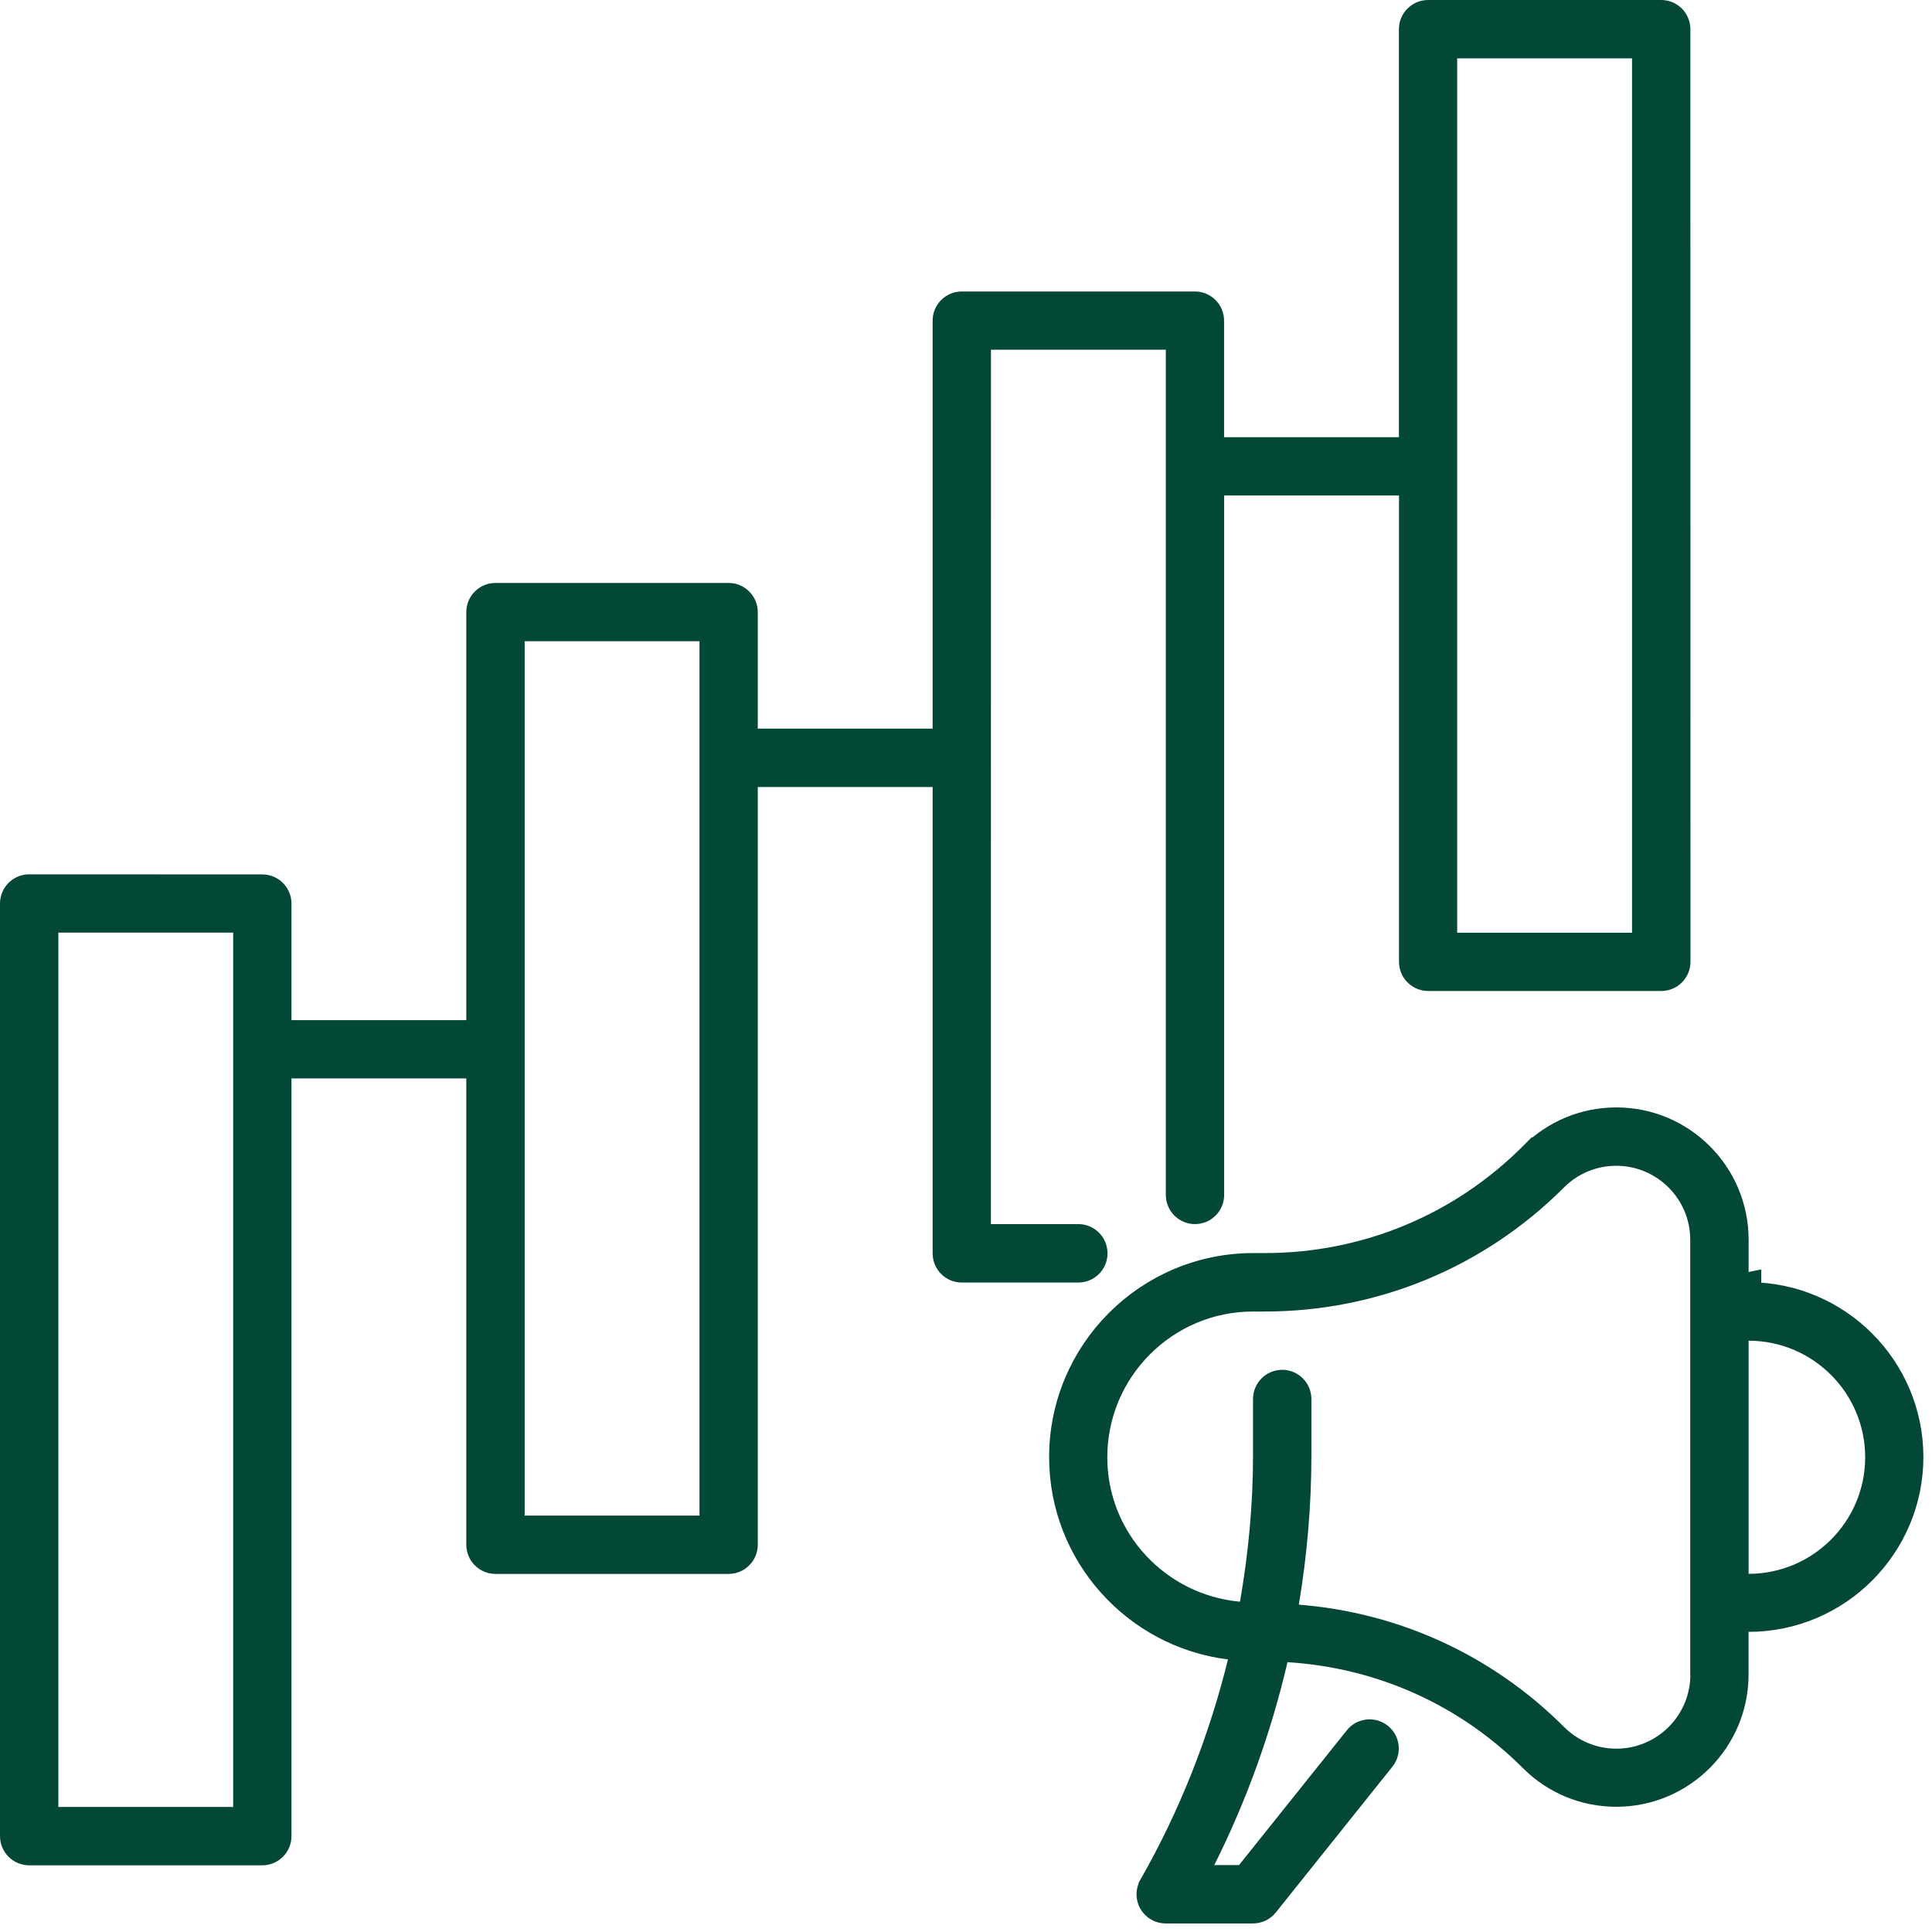 <svg width="76" height="76" viewBox="0 0 76 76" fill="none" xmlns="http://www.w3.org/2000/svg">
<path d="M68.326 50.64L68.784 50.547V50.938C72.299 50.938 75.161 53.8 75.161 57.316C75.161 60.831 72.299 63.693 68.784 63.693H68.284V64.193V65.873C68.284 68.467 66.173 70.574 63.583 70.574C62.328 70.574 61.15 70.088 60.261 69.199C57.674 66.609 54.295 65.111 50.677 64.887L50.255 64.861L50.159 65.273C49.526 67.992 48.575 70.638 47.32 73.143L46.957 73.867H47.767H48.74H48.981L49.131 73.679L53.371 68.378L53.371 68.378C53.594 68.099 54.002 68.054 54.281 68.276C54.562 68.501 54.606 68.908 54.384 69.184L54.383 69.185L49.798 74.918C49.673 75.074 49.488 75.163 49.292 75.163H45.851C45.624 75.163 45.412 75.042 45.294 74.842C45.179 74.639 45.179 74.393 45.292 74.196L45.292 74.195C46.87 71.432 48.035 68.464 48.791 65.396L48.925 64.85L48.367 64.781C44.654 64.321 41.77 61.151 41.77 57.319C41.77 53.168 45.147 49.793 49.295 49.793H49.746C53.719 49.793 57.454 48.248 60.263 45.439L59.909 45.085L60.263 45.439C61.15 44.553 62.328 44.063 63.585 44.063C66.179 44.063 68.286 46.174 68.286 48.764V49.938H68.028L68.323 50.634L68.326 50.64ZM66.994 65.879V64.86L66.99 64.863V48.768C66.99 46.889 65.46 45.359 63.581 45.359C62.672 45.359 61.813 45.715 61.171 46.357L61.171 46.357C58.118 49.41 54.06 51.092 49.743 51.092H49.291C45.855 51.092 43.058 53.889 43.058 57.325C43.058 60.576 45.565 63.217 48.733 63.505L49.193 63.546L49.271 63.092C49.605 61.171 49.791 59.221 49.791 57.254V55.033C49.791 54.674 50.082 54.385 50.439 54.385C50.797 54.385 51.087 54.676 51.087 55.033V57.254C51.087 59.195 50.919 61.132 50.6 63.04L50.511 63.578L51.054 63.621C54.877 63.925 58.431 65.547 61.175 68.29L61.176 68.291C61.82 68.932 62.675 69.288 63.585 69.288C65.464 69.288 66.994 67.758 66.994 65.879ZM68.286 61.91V62.41H68.786C71.59 62.41 73.871 60.13 73.871 57.325C73.871 54.521 71.59 52.24 68.786 52.24H68.286V52.74V61.91Z" fill="#034737" stroke="#034737"/>
<path d="M43.067 49.301V49.318L43.067 49.319C43.059 49.67 42.771 49.952 42.419 49.952H37.834C37.476 49.952 37.187 49.661 37.187 49.304V30.96V30.46H36.687H29.809H29.309V30.96V60.767C29.309 61.125 29.018 61.414 28.661 61.414H19.491C19.133 61.414 18.843 61.123 18.843 60.767V42.423V41.923H18.343H11.466H10.966V42.423V72.229C10.966 72.587 10.675 72.877 10.318 72.877H1.148C0.79 72.877 0.5 72.585 0.5 72.229V35.542C0.5 35.184 0.791 34.894 1.148 34.894C1.148 34.894 1.148 34.894 1.148 34.894L10.318 34.897H10.318C10.676 34.897 10.966 35.188 10.966 35.545V40.13V40.63H11.466H18.343H18.843V40.13V24.079C18.843 23.721 19.134 23.431 19.491 23.431H28.661C29.019 23.431 29.309 23.723 29.309 24.079V28.664V29.164H29.809H36.687H37.187V28.664V12.614C37.187 12.255 37.478 11.966 37.834 11.966H47.004C47.362 11.966 47.652 12.257 47.652 12.614V17.199V17.699H48.152H55.03H55.53V17.199V1.148C55.53 0.79 55.821 0.5 56.178 0.5H65.347C65.706 0.5 65.995 0.791 65.995 1.148L65.999 37.835C65.999 38.193 65.707 38.483 65.351 38.483H56.181C55.823 38.483 55.533 38.192 55.533 37.835V19.491V18.991H55.033H48.155H47.655V19.491V47.005C47.655 47.363 47.364 47.653 47.008 47.653C46.649 47.653 46.36 47.361 46.36 47.005V13.758V13.258H45.86H38.982H38.482L38.482 13.758L38.479 48.153L38.479 48.653H38.979H42.419C42.777 48.653 43.067 48.944 43.067 49.301ZM57.322 1.796H56.822V2.296V36.691V37.191H57.322H64.2H64.7V36.691V2.296V1.796H64.2H57.322ZM9.172 71.582H9.672V71.082V36.687V36.187H9.172H2.295H1.795V36.687V71.082V71.582H2.295H9.172ZM27.516 60.119H28.016V59.619V25.224V24.724H27.516H20.639H20.139V25.224V59.619V60.119H20.639H27.516Z" fill="#034737" stroke="#034737"/>
</svg>
